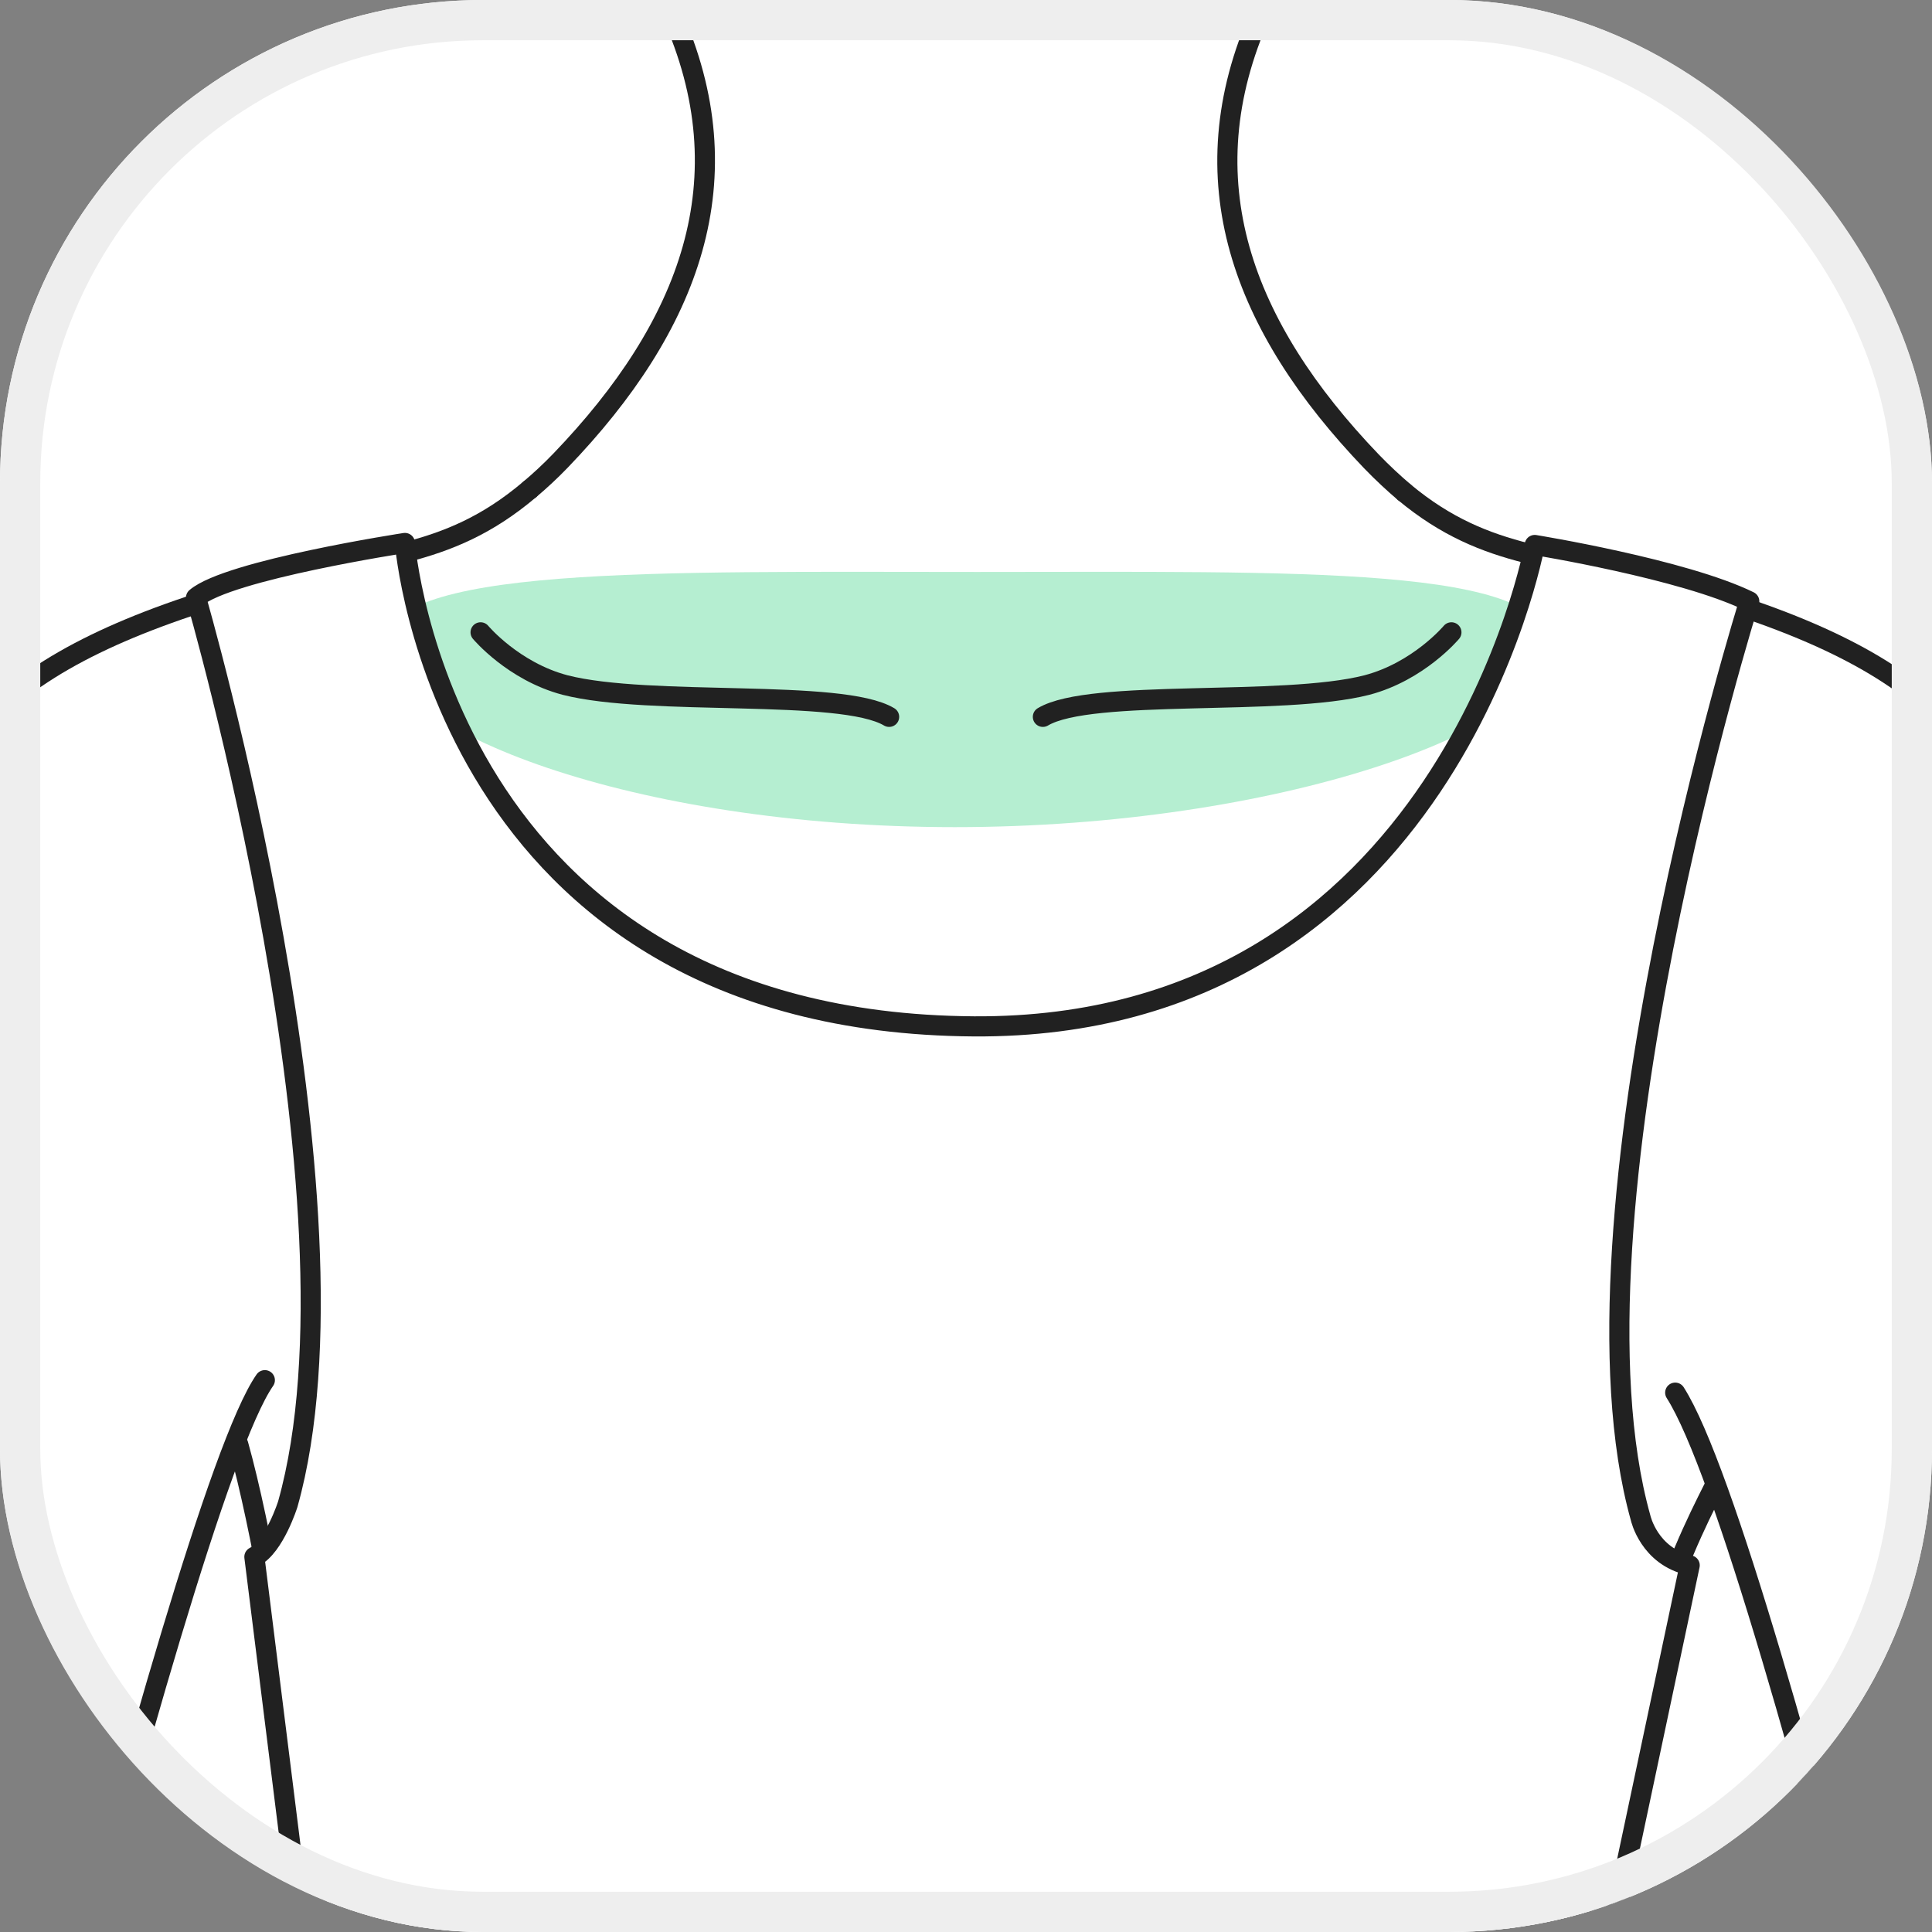 <svg width="48" height="48" viewBox="0 0 48 48" fill="none" xmlns="http://www.w3.org/2000/svg">
<rect x="0" y="0" width="48" height="48" fill="#808080" stroke="none"/>
<g clip-path="url(#clip0_250_3583)">
<rect width="48" height="48" rx="12" fill="white"/>
<path d="M13.16 12.16C13.41 11.95 13.67 11.71 13.93 11.44C17.14 8.1 18.54 4.45 16.68 0.32" stroke="#212121" stroke-width="0.5" stroke-miterlimit="10" stroke-linecap="round" stroke-linejoin="round"/>
<path d="M-2.62 66.52C-2.55 66.52 -2.48 66.47 -2.46 66.4C-2.46 66.4 4.4 37.42 6.58 34.29" stroke="#212121" stroke-width="0.5" stroke-miterlimit="10" stroke-linecap="round" stroke-linejoin="round"/>
<path d="M13.16 12.16C11.06 13.94 9.28 13.75 6.38 14.55C3.18 15.44 1.09 16.44 -0.28 17.81C-2.75 20.27 -5.86 33.61 -6.74 43.5C-7.14 48.03 -7.67 48.42 -8.72 52.3C-9.71 55.97 -11.07 59.43 -11.75 63.09" stroke="#212121" stroke-width="0.5" stroke-miterlimit="10" stroke-linecap="round" stroke-linejoin="round"/>
<path d="M40.92 66.13C40.35 64.59 39.25 59.85 39.1 58.53C38.85 56.37 39.3 52.94 39.53 49.87C40.14 41.82 41.74 38.63 42.58 36.96" stroke="#212121" stroke-width="0.5" stroke-miterlimit="10" stroke-linecap="round" stroke-linejoin="round"/>
<path d="M5.92 35.89C7.09 40.08 8.19 49.79 8.19 49.79C8.66 53.63 8.88 56.39 8.97 58.34C9.1 61.09 8.55 63.8 7.49 66.33" stroke="#212121" stroke-width="0.5" stroke-miterlimit="10" stroke-linecap="round" stroke-linejoin="round"/>
<path d="M34.89 12.23C36.97 13.96 38.74 13.77 41.61 14.57C44.81 15.46 46.9 16.46 48.27 17.83C50.74 20.29 53.85 33.63 54.73 43.52C55.13 48.05 55.66 48.44 56.71 52.32C57.7 55.99 59.06 59.45 59.74 63.11" stroke="#212121" stroke-width="0.5" stroke-miterlimit="10" stroke-linecap="round" stroke-linejoin="round"/>
<path d="M41.62 34.6C44.01 38.34 50.46 66.42 50.46 66.42" stroke="#212121" stroke-width="0.5" stroke-miterlimit="10" stroke-linecap="round" stroke-linejoin="round"/>
<path d="M31.32 0.34C29.47 4.47 30.87 8.12 34.07 11.46C34.35 11.75 34.62 12 34.89 12.23" stroke="#212121" stroke-width="0.5" stroke-miterlimit="10" stroke-linecap="round" stroke-linejoin="round"/>
<path d="M38.5 16.08C38.5 18.12 31.73 20.55 23.72 20.55C15.71 20.55 9.5 18.12 9.5 16.08C9.5 14.04 16.27 14.21 24.28 14.21C32.29 14.21 38.5 14.04 38.5 16.08Z" fill="#B5EED1"/>
<path d="M11.94 15.71C11.94 15.71 12.75 16.68 14.04 17.02C16.15 17.56 20.9 17.1 22.09 17.81" stroke="#212121" stroke-width="0.5" stroke-miterlimit="10" stroke-linecap="round" stroke-linejoin="round"/>
<path d="M36.06 15.71C36.06 15.71 35.25 16.68 33.96 17.02C31.85 17.56 27.1 17.1 25.91 17.81" stroke="#212121" stroke-width="0.5" stroke-miterlimit="10" stroke-linecap="round" stroke-linejoin="round"/>
<path d="M40.95 65.95C40.35 64.15 39.36 59.89 39.21 58.65C38.97 56.63 39.36 53.49 39.6 50.58C39.63 50.17 39.69 49.77 39.76 49.36L41.98 38.89C40.97 38.67 40.76 37.71 40.76 37.71C38.67 30.25 43.46 14.94 43.46 14.94C41.83 14.14 38.13 13.54 38.13 13.54C38.13 13.54 35.95 25.57 24.2 25.5C10.98 25.41 10.06 13.49 10.06 13.49C10.06 13.49 5.68 14.16 4.87 14.85C4.87 14.85 9.25 29.91 7.15 37.37C7.15 37.37 6.82 38.42 6.32 38.68L7.72 49.89C8.2 53.74 8.42 56.51 8.51 58.46C8.64 61.11 8.12 63.73 7.12 66.19" fill="white"/>
<path d="M40.95 65.95C40.35 64.15 39.36 59.89 39.21 58.65C38.97 56.63 39.36 53.49 39.6 50.58C39.63 50.17 39.69 49.77 39.76 49.36L41.98 38.89C40.97 38.67 40.76 37.71 40.76 37.71C38.67 30.25 43.46 14.94 43.46 14.94C41.83 14.14 38.13 13.54 38.13 13.54C38.13 13.54 35.95 25.57 24.2 25.5C10.98 25.41 10.06 13.49 10.06 13.49C10.06 13.49 5.68 14.16 4.87 14.85C4.87 14.85 9.25 29.91 7.15 37.37C7.15 37.37 6.82 38.42 6.32 38.68L7.72 49.89C8.2 53.74 8.42 56.51 8.51 58.46C8.64 61.11 8.12 63.73 7.12 66.19" stroke="#212121" stroke-width="0.5" stroke-miterlimit="10" stroke-linecap="round" stroke-linejoin="round"/>
</g>
<rect x="0.5" y="0.5" width="47" height="47" rx="11.5" stroke="#EEEEEE"/>
<defs>
<clipPath id="clip0_250_3583">
<rect width="48" height="48" rx="12" fill="white"/>
</clipPath>
</defs>
</svg>
